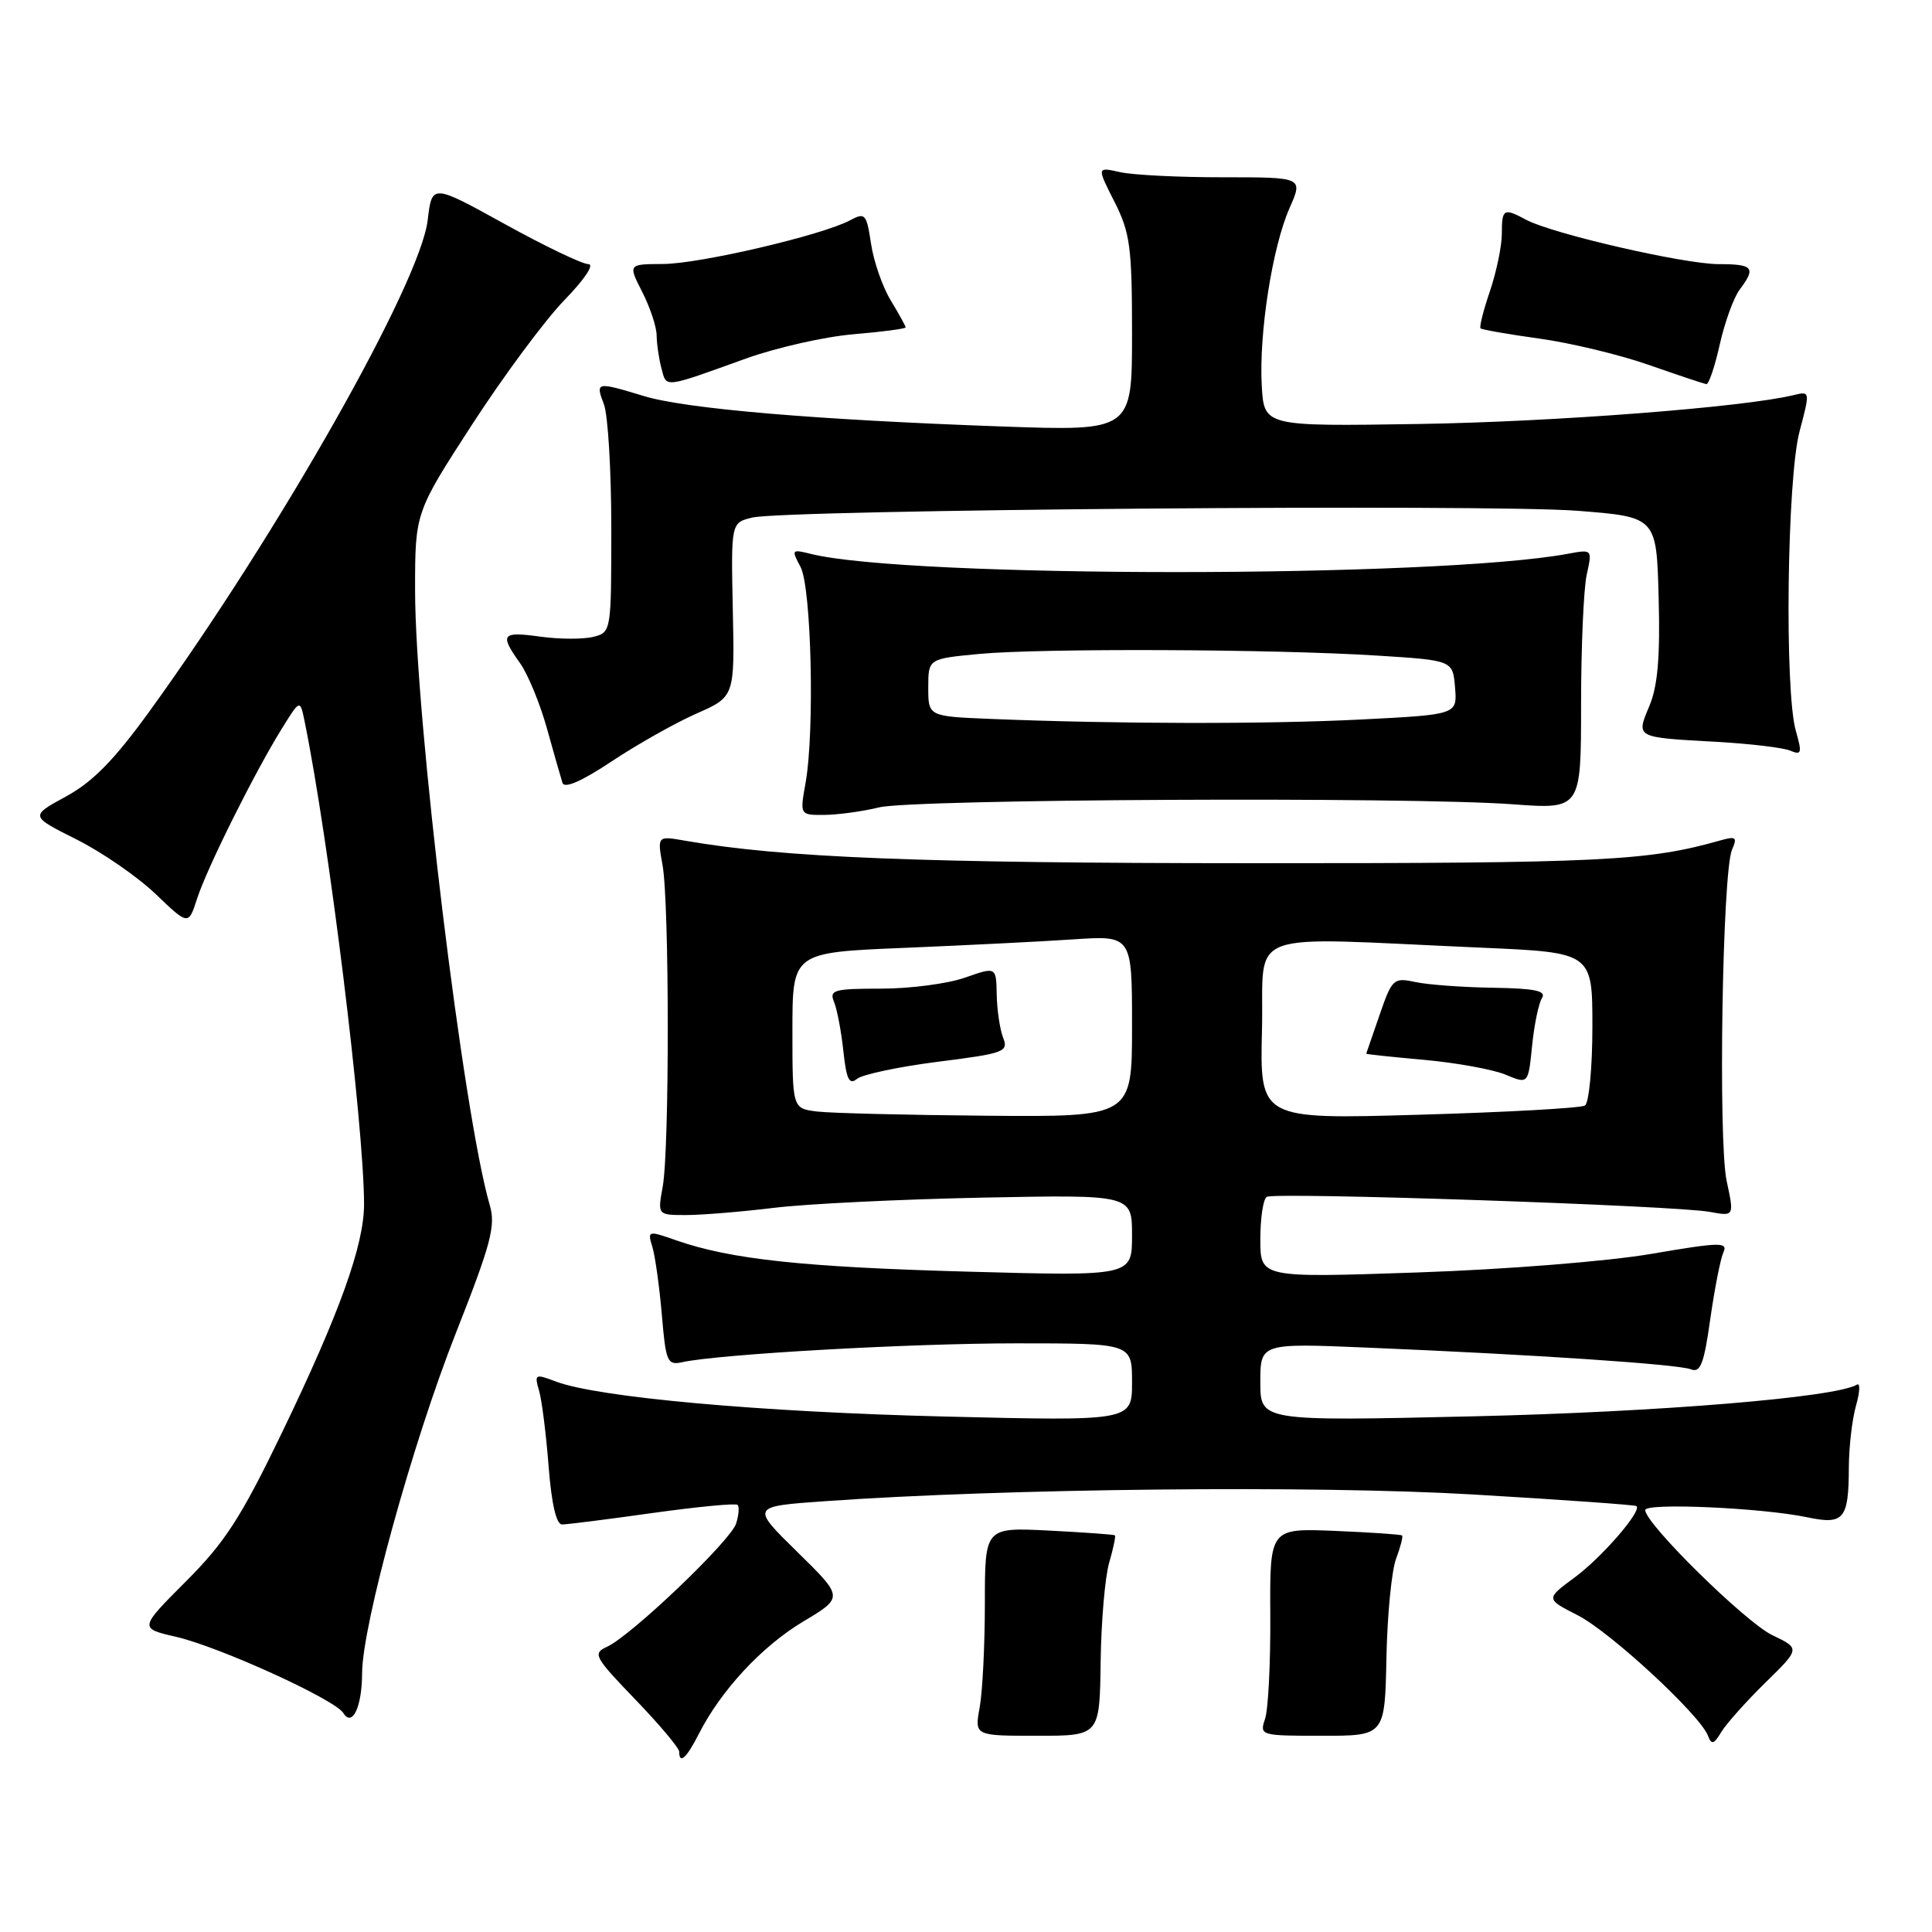<?xml version="1.0" encoding="UTF-8" standalone="no"?>
<!DOCTYPE svg PUBLIC "-//W3C//DTD SVG 1.1//EN" "http://www.w3.org/Graphics/SVG/1.1/DTD/svg11.dtd" >
<svg xmlns="http://www.w3.org/2000/svg" xmlns:xlink="http://www.w3.org/1999/xlink" version="1.1" viewBox="0 0 256 256">
 <g >
 <path fill="currentColor"
d=" M 92.60 229.75 C 95.53 223.98 100.95 218.14 106.43 214.86 C 111.79 211.66 111.79 211.66 105.64 205.63 C 99.50 199.61 99.50 199.61 109.25 198.92 C 133.17 197.22 174.18 196.80 195.07 198.02 C 206.85 198.71 216.65 199.41 216.84 199.56 C 217.60 200.19 212.25 206.37 208.65 209.02 C 204.80 211.86 204.80 211.86 209.05 214.03 C 213.36 216.22 225.28 227.25 226.32 230.00 C 226.78 231.23 227.10 231.14 228.08 229.50 C 228.75 228.40 231.37 225.46 233.91 222.97 C 238.54 218.44 238.54 218.44 234.85 216.67 C 231.30 214.98 218.00 201.89 218.00 200.09 C 218.00 199.10 233.50 199.79 239.48 201.05 C 244.32 202.07 244.96 201.31 244.98 194.49 C 244.99 191.74 245.42 188.02 245.94 186.22 C 246.45 184.43 246.50 183.19 246.06 183.47 C 243.31 185.16 219.84 187.10 195.26 187.67 C 167.00 188.32 167.00 188.32 167.00 183.15 C 167.00 177.97 167.00 177.97 181.25 178.57 C 203.48 179.50 222.35 180.77 224.05 181.44 C 225.31 181.95 225.79 180.72 226.62 174.78 C 227.19 170.78 227.97 166.80 228.36 165.94 C 228.99 164.56 227.95 164.58 218.78 166.15 C 212.95 167.14 199.53 168.21 187.75 168.61 C 167.00 169.32 167.00 169.32 167.00 164.22 C 167.00 161.41 167.38 158.88 167.85 158.59 C 168.90 157.94 222.09 159.74 226.55 160.58 C 229.80 161.18 229.80 161.18 228.79 156.48 C 227.65 151.11 228.22 115.52 229.50 112.59 C 230.23 110.93 230.03 110.77 227.92 111.37 C 218.32 114.09 212.30 114.39 166.00 114.38 C 121.85 114.37 103.75 113.65 90.79 111.40 C 87.09 110.75 87.09 110.75 87.79 114.63 C 88.70 119.60 88.72 152.32 87.81 157.25 C 87.13 161.00 87.13 161.00 90.90 161.00 C 92.98 161.00 98.24 160.57 102.59 160.04 C 106.94 159.51 119.39 158.91 130.25 158.69 C 150.00 158.30 150.00 158.30 150.00 163.70 C 150.00 169.10 150.00 169.10 128.25 168.50 C 106.43 167.90 96.83 166.87 89.63 164.36 C 85.83 163.03 85.78 163.05 86.45 165.25 C 86.82 166.49 87.38 170.53 87.70 174.24 C 88.22 180.45 88.43 180.93 90.38 180.50 C 95.27 179.43 120.50 178.00 134.70 178.00 C 150.00 178.00 150.00 178.00 150.00 183.15 C 150.00 188.30 150.00 188.30 125.25 187.70 C 100.71 187.10 79.16 185.16 73.63 183.05 C 70.92 182.02 70.79 182.08 71.42 184.23 C 71.79 185.48 72.36 189.99 72.69 194.25 C 73.07 199.21 73.71 202.00 74.47 202.00 C 75.12 202.00 80.52 201.32 86.47 200.48 C 92.43 199.65 97.49 199.16 97.74 199.41 C 97.98 199.65 97.89 200.76 97.54 201.88 C 96.82 204.16 83.64 216.74 80.43 218.21 C 78.50 219.09 78.74 219.54 84.18 225.19 C 87.38 228.51 90.00 231.63 90.00 232.11 C 90.00 233.84 90.97 232.96 92.60 229.75 Z  M 145.84 220.25 C 145.91 214.89 146.42 208.95 146.97 207.07 C 147.52 205.18 147.86 203.54 147.73 203.44 C 147.60 203.33 143.68 203.05 139.00 202.81 C 130.50 202.38 130.50 202.38 130.50 212.44 C 130.50 217.97 130.19 224.19 129.81 226.25 C 129.13 230.00 129.13 230.00 137.42 230.00 C 145.71 230.00 145.71 230.00 145.84 220.25 Z  M 183.71 219.68 C 183.82 214.00 184.40 208.09 184.99 206.54 C 185.57 204.99 185.93 203.61 185.78 203.46 C 185.63 203.32 181.62 203.05 176.87 202.85 C 168.25 202.50 168.25 202.50 168.32 214.00 C 168.36 220.32 168.05 226.51 167.63 227.75 C 166.88 229.96 167.00 230.00 175.18 230.00 C 183.50 230.00 183.50 230.00 183.71 219.68 Z  M 47.98 221.70 C 48.01 215.31 54.63 191.28 60.38 176.70 C 65.06 164.83 65.70 162.44 64.90 159.70 C 61.39 147.67 55.01 95.08 55.00 78.20 C 55.00 67.91 55.00 67.91 62.59 56.20 C 66.76 49.77 72.26 42.36 74.80 39.75 C 77.46 37.02 78.80 35.00 77.96 35.00 C 77.16 35.00 72.17 32.61 66.87 29.68 C 57.24 24.36 57.24 24.36 56.67 29.18 C 55.68 37.50 36.97 70.54 19.83 94.22 C 15.15 100.69 12.29 103.61 8.74 105.54 C 3.97 108.14 3.97 108.14 10.12 111.22 C 13.50 112.91 18.22 116.17 20.62 118.46 C 24.97 122.63 24.97 122.63 26.12 119.06 C 27.44 114.99 33.72 102.39 37.33 96.57 C 39.76 92.65 39.76 92.65 40.36 95.57 C 43.59 111.41 48.19 148.73 48.24 159.50 C 48.26 164.93 45.03 173.94 37.32 189.92 C 31.92 201.11 29.80 204.38 24.63 209.55 C 18.43 215.76 18.43 215.76 23.34 216.89 C 29.09 218.22 44.37 225.18 45.49 226.98 C 46.68 228.90 47.97 226.18 47.98 221.70 Z  M 116.50 106.98 C 121.05 105.88 186.64 105.56 200.43 106.57 C 209.50 107.24 209.50 107.24 209.50 93.37 C 209.50 85.74 209.84 77.99 210.25 76.14 C 210.99 72.78 210.99 72.78 207.75 73.38 C 190.31 76.61 120.26 76.61 107.42 73.39 C 104.90 72.76 104.84 72.83 106.07 75.11 C 107.52 77.81 107.96 96.91 106.74 103.75 C 105.98 108.00 105.98 108.00 109.24 107.98 C 111.03 107.96 114.30 107.52 116.50 106.98 Z  M 92.29 94.55 C 97.35 92.32 97.35 92.32 97.10 80.79 C 96.86 69.26 96.86 69.26 99.68 68.58 C 104.05 67.53 197.19 66.77 209.00 67.68 C 219.50 68.50 219.50 68.50 219.78 79.20 C 219.99 86.99 219.66 90.88 218.57 93.50 C 216.77 97.79 216.61 97.70 227.50 98.30 C 231.90 98.55 236.27 99.07 237.21 99.46 C 238.72 100.10 238.80 99.80 237.96 96.85 C 236.44 91.58 236.79 63.37 238.45 57.16 C 239.86 51.85 239.85 51.82 237.68 52.35 C 231.10 53.96 205.90 55.90 188.00 56.18 C 167.50 56.50 167.50 56.50 167.19 51.12 C 166.80 44.18 168.59 32.72 170.88 27.55 C 172.67 23.49 172.67 23.49 162.09 23.49 C 156.26 23.50 150.11 23.19 148.42 22.81 C 145.33 22.12 145.33 22.12 147.67 26.73 C 149.75 30.85 150.00 32.71 150.00 44.23 C 150.00 57.12 150.00 57.12 132.75 56.51 C 108.06 55.63 90.87 54.17 85.32 52.48 C 78.98 50.56 78.89 50.58 80.02 53.57 C 80.56 54.98 81.00 62.35 81.00 69.96 C 81.00 83.72 80.99 83.79 78.60 84.39 C 77.28 84.72 74.13 84.71 71.60 84.36 C 66.46 83.65 66.17 84.03 68.91 87.87 C 69.95 89.34 71.56 93.23 72.47 96.52 C 73.39 99.81 74.31 103.05 74.53 103.73 C 74.78 104.53 77.08 103.53 81.07 100.87 C 84.45 98.63 89.50 95.78 92.29 94.55 Z  M 98.84 47.51 C 102.88 46.06 109.29 44.61 113.09 44.29 C 116.89 43.97 120.00 43.56 120.00 43.38 C 120.00 43.20 119.11 41.59 118.03 39.81 C 116.94 38.02 115.77 34.65 115.42 32.31 C 114.82 28.33 114.64 28.12 112.64 29.19 C 108.95 31.17 92.71 34.96 87.86 34.98 C 83.22 35.00 83.22 35.00 85.11 38.71 C 86.15 40.75 87.01 43.34 87.01 44.46 C 87.02 45.58 87.31 47.55 87.65 48.83 C 88.34 51.41 87.82 51.48 98.84 47.51 Z  M 227.88 45.63 C 228.54 42.68 229.73 39.42 230.51 38.38 C 232.71 35.47 232.33 35.00 227.75 35.00 C 223.16 35.00 205.70 30.98 202.24 29.13 C 199.24 27.52 199.00 27.65 199.00 30.97 C 199.00 32.60 198.29 36.01 197.43 38.56 C 196.56 41.11 196.00 43.33 196.18 43.51 C 196.36 43.68 199.88 44.30 204.00 44.87 C 208.12 45.44 214.65 47.01 218.50 48.36 C 222.35 49.71 225.77 50.85 226.09 50.90 C 226.42 50.96 227.22 48.59 227.88 45.63 Z  M 108.25 147.28 C 105.00 146.87 105.00 146.87 105.00 136.54 C 105.00 126.21 105.00 126.21 119.75 125.60 C 127.86 125.26 137.99 124.76 142.25 124.47 C 150.00 123.95 150.00 123.95 150.00 135.98 C 150.00 148.00 150.00 148.00 130.75 147.84 C 120.16 147.75 110.04 147.50 108.25 147.28 Z  M 124.27 140.69 C 133.09 139.58 133.65 139.37 132.92 137.50 C 132.49 136.40 132.11 133.83 132.07 131.79 C 132.00 128.09 132.00 128.09 127.87 129.54 C 125.61 130.34 120.61 131.00 116.77 131.00 C 110.51 131.00 109.86 131.18 110.51 132.75 C 110.91 133.71 111.47 136.64 111.75 139.27 C 112.15 143.02 112.53 143.80 113.55 142.96 C 114.26 142.37 119.09 141.35 124.27 140.69 Z  M 167.22 136.41 C 167.54 122.88 164.09 124.17 196.25 125.57 C 211.00 126.21 211.00 126.21 211.00 136.04 C 211.00 141.46 210.55 146.16 210.01 146.49 C 209.46 146.83 199.55 147.38 187.98 147.71 C 166.93 148.32 166.93 148.32 167.22 136.41 Z  M 204.32 132.25 C 204.93 131.29 203.40 130.97 197.81 130.88 C 193.79 130.82 189.16 130.48 187.51 130.12 C 184.66 129.51 184.45 129.70 182.80 134.49 C 181.84 137.25 181.05 139.55 181.03 139.62 C 181.01 139.69 184.49 140.06 188.75 140.44 C 193.01 140.83 197.85 141.71 199.50 142.40 C 202.50 143.66 202.50 143.66 203.01 138.58 C 203.29 135.79 203.88 132.94 204.32 132.25 Z  M 131.25 95.26 C 123.00 94.92 123.00 94.92 123.00 91.10 C 123.00 87.29 123.00 87.29 129.75 86.65 C 137.97 85.88 168.81 86.00 182.50 86.87 C 192.50 87.50 192.50 87.50 192.80 91.09 C 193.10 94.69 193.10 94.69 180.30 95.34 C 167.85 95.97 148.01 95.94 131.25 95.26 Z "/>
</g>
</svg>